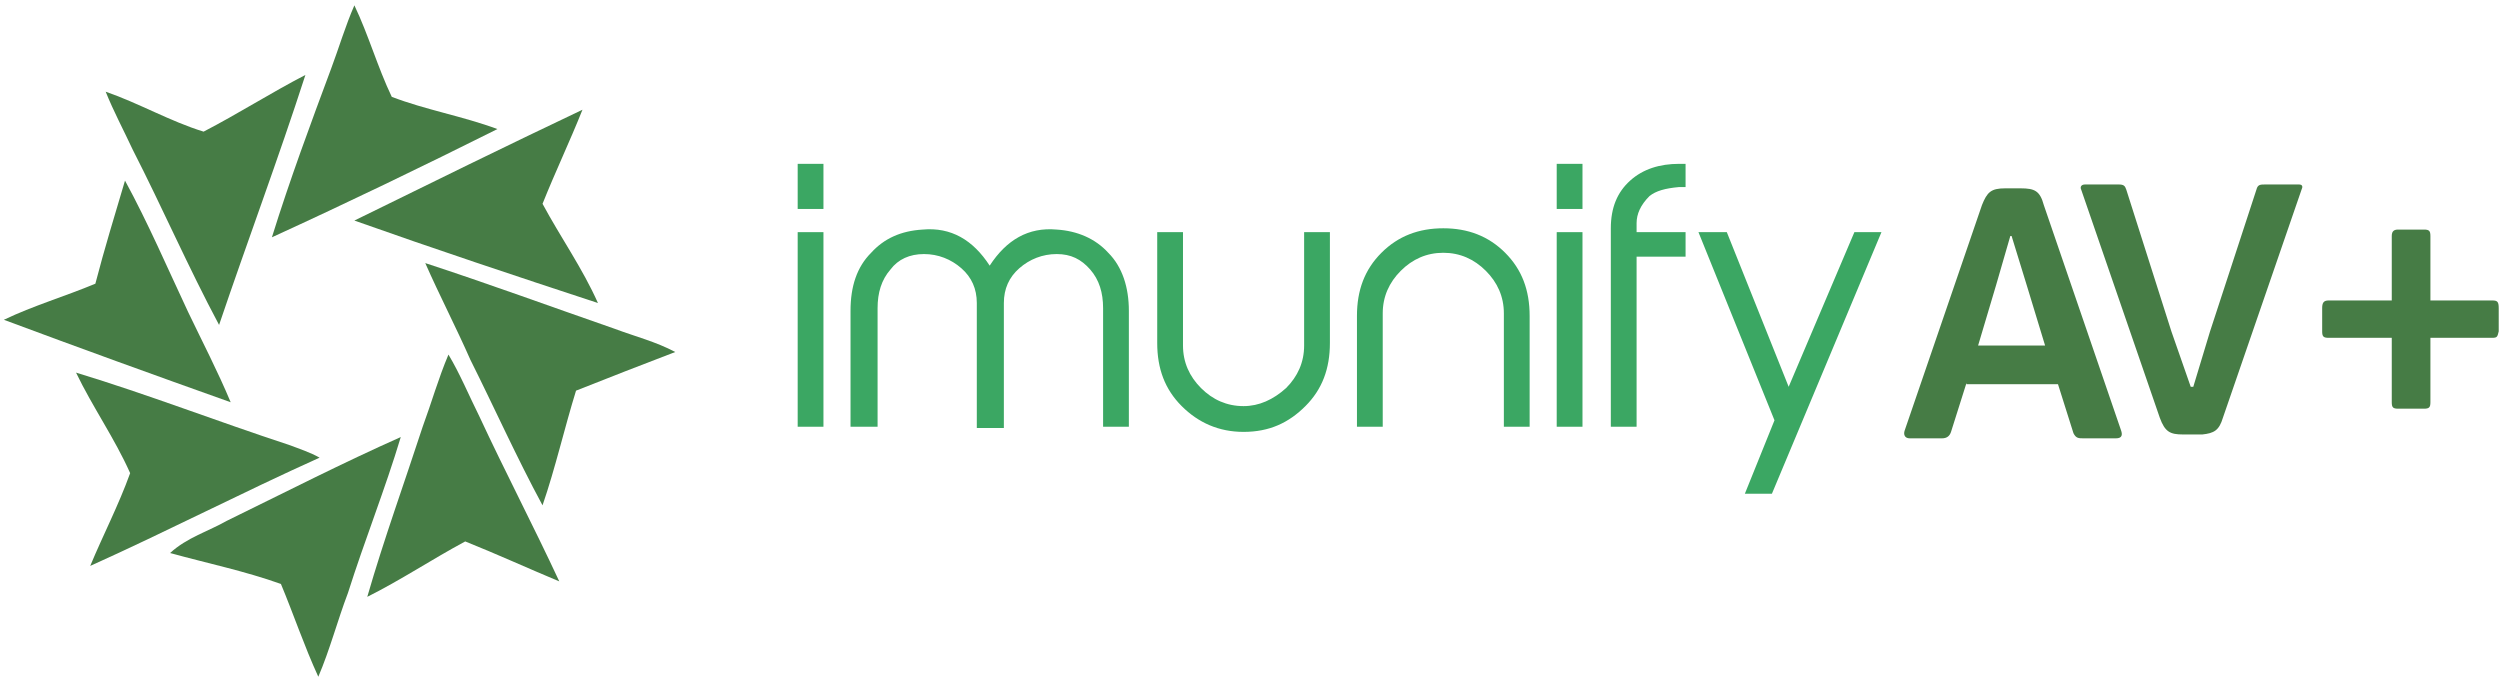 <?xml version="1.0" encoding="UTF-8"?>
<svg width="170px" height="47px" viewBox="0 0 152 42" version="1.1" xmlns="http://www.w3.org/2000/svg" xmlns:xlink="http://www.w3.org/1999/xlink">
    <!-- Generator: Sketch 52.2 (67145) - http://www.bohemiancoding.com/sketch -->
    <title>ImunifyAV+</title>
    <desc>Created with Sketch.</desc>
    <g stroke="none" stroke-width="1" fill="none" fill-rule="evenodd">
        <g transform="translate(-45, -42)">
            <g transform="translate(45, 42)">
                <g>
                    <g transform="translate(47.794, 9.402)" fill="#3BA763">
                        <path d="M2.272,3.291 L0.705,3.291 L0.705,0.548 L2.272,0.548 L2.272,3.291 Z M2.272,16.532 L0.705,16.532 L0.705,4.701 L2.272,4.701 L2.272,16.532 Z" fill-rule="nonzero"></path>
                        <path d="M20.92,16.532 L19.274,16.532 L19.274,9.324 C19.274,8.384 19.039,7.6 18.491,6.973 C17.942,6.346 17.315,6.033 16.454,6.033 C15.592,6.033 14.808,6.346 14.181,6.895 C13.555,7.443 13.241,8.148 13.241,9.01 L13.241,16.61 L11.596,16.61 L11.596,9.01 C11.596,8.148 11.282,7.443 10.656,6.895 C10.029,6.346 9.245,6.033 8.384,6.033 C7.522,6.033 6.816,6.346 6.346,6.973 C5.798,7.6 5.563,8.384 5.563,9.324 L5.563,16.532 L3.918,16.532 L3.918,9.48 C3.918,7.992 4.309,6.816 5.171,5.955 C5.955,5.093 6.973,4.623 8.305,4.544 C10.029,4.388 11.361,5.171 12.379,6.738 C13.398,5.171 14.73,4.388 16.454,4.544 C17.707,4.623 18.804,5.093 19.588,5.955 C20.449,6.816 20.841,8.07 20.841,9.48 L20.841,16.532 L20.92,16.532 Z"></path>
                        <path d="M33.064,11.439 C33.064,13.006 32.594,14.26 31.575,15.278 C30.557,16.297 29.381,16.845 27.814,16.845 C26.326,16.845 25.072,16.297 24.054,15.278 C23.035,14.26 22.565,13.006 22.565,11.439 L22.565,4.701 L24.132,4.701 L24.132,11.596 C24.132,12.614 24.524,13.476 25.229,14.181 C25.934,14.887 26.796,15.278 27.814,15.278 C28.755,15.278 29.616,14.887 30.4,14.181 C31.105,13.476 31.497,12.614 31.497,11.596 L31.497,4.701 L33.064,4.701 L33.064,11.439 Z"></path>
                        <path d="M45.208,16.532 L43.641,16.532 L43.641,9.637 C43.641,8.619 43.249,7.757 42.544,7.052 C41.839,6.346 40.977,5.955 39.959,5.955 C38.94,5.955 38.078,6.346 37.373,7.052 C36.668,7.757 36.276,8.619 36.276,9.637 L36.276,16.532 L34.709,16.532 L34.709,9.794 C34.709,8.227 35.179,6.973 36.198,5.955 C37.216,4.936 38.47,4.466 39.959,4.466 C41.447,4.466 42.701,4.936 43.72,5.955 C44.738,6.973 45.208,8.227 45.208,9.794 L45.208,16.532 Z"></path>
                        <path d="M48.421,3.291 L46.854,3.291 L46.854,0.548 L48.421,0.548 L48.421,3.291 Z M48.421,16.532 L46.854,16.532 L46.854,4.701 L48.421,4.701 L48.421,16.532 Z" fill-rule="nonzero"></path>
                        <path d="M54.689,6.19 L51.711,6.19 L51.711,16.532 L50.144,16.532 L50.144,4.466 C50.144,3.212 50.536,2.272 51.32,1.567 C52.103,0.862 53.122,0.548 54.297,0.548 L54.689,0.548 L54.689,1.959 L54.297,1.959 C53.435,2.037 52.887,2.194 52.495,2.507 C51.946,3.056 51.711,3.604 51.711,4.153 L51.711,4.701 L54.689,4.701 L54.689,6.19 Z"></path>
                        <polygon points="66.598 4.701 59.938 20.606 58.293 20.606 60.095 16.14 55.472 4.701 57.196 4.701 60.957 14.103 64.953 4.701"></polygon>
                    </g>
                    <g fill="#467C45">
                        <path d="M20.136,4.153 C20.606,2.899 20.998,1.567 21.546,0.313 C22.408,2.115 22.957,4.074 23.819,5.876 C25.856,6.66 28.128,7.052 30.243,7.835 C25.699,10.107 21.155,12.301 16.532,14.416 C17.629,10.891 18.882,7.522 20.136,4.153 Z"></path>
                        <path d="M12.379,7.992 C14.495,6.895 16.454,5.641 18.569,4.544 C16.924,9.637 15.043,14.652 13.32,19.744 C11.439,16.219 9.872,12.614 8.07,9.089 C7.522,7.913 6.895,6.738 6.425,5.563 C8.462,6.268 10.342,7.365 12.379,7.992 Z"></path>
                        <path d="M21.546,13.398 C26.169,11.126 30.792,8.854 35.414,6.66 C34.631,8.619 33.769,10.421 32.986,12.379 C34.082,14.416 35.414,16.297 36.355,18.412 C31.34,16.767 26.404,15.122 21.546,13.398 Z"></path>
                        <path d="M7.6,10.969 C9.01,13.555 10.186,16.297 11.439,18.961 C12.301,20.763 13.241,22.565 14.025,24.445 C9.402,22.8 4.858,21.155 0.235,19.431 C2.037,18.569 3.918,18.021 5.798,17.237 C6.346,15.122 6.973,13.085 7.6,10.969 Z"></path>
                        <path d="M25.856,15.984 C29.695,17.237 33.534,18.647 37.373,19.979 C38.627,20.449 39.88,20.763 41.056,21.39 C39.019,22.173 36.981,22.957 35.023,23.74 C34.318,26.012 33.769,28.441 32.986,30.713 C31.419,27.814 30.087,24.837 28.598,21.86 C27.736,19.901 26.718,17.942 25.856,15.984 Z"></path>
                        <path d="M25.699,25.934 C26.247,24.445 26.639,23.035 27.266,21.546 C27.971,22.722 28.52,24.054 29.146,25.307 C30.713,28.676 32.437,31.967 34.004,35.336 C32.124,34.553 30.243,33.691 28.285,32.907 C26.247,34.004 24.367,35.258 22.33,36.276 C23.348,32.751 24.602,29.303 25.699,25.934 Z"></path>
                        <path d="M4.623,22.643 C9.01,23.975 13.241,25.621 17.551,27.031 C18.177,27.266 18.882,27.501 19.431,27.814 C14.73,29.93 10.186,32.28 5.485,34.396 C6.268,32.515 7.208,30.713 7.913,28.755 C6.973,26.639 5.641,24.759 4.623,22.643 Z"></path>
                        <path d="M13.79,31.654 C17.315,29.93 20.841,28.128 24.367,26.561 C23.427,29.695 22.173,32.829 21.155,36.041 C20.528,37.687 20.058,39.489 19.353,41.134 C18.491,39.254 17.864,37.373 17.08,35.493 C14.887,34.709 12.614,34.239 10.342,33.612 C11.361,32.672 12.693,32.28 13.79,31.654 Z"></path>
                    </g>
                    <g transform="translate(115.175, 10.969)" fill="#467C45">
                        <path d="M4.388,12.301 L3.447,15.278 C3.369,15.513 3.212,15.67 2.899,15.67 L0.94,15.67 C0.627,15.67 0.548,15.435 0.627,15.2 L5.328,1.489 C5.641,0.705 5.876,0.47 6.738,0.47 L7.678,0.47 C8.54,0.47 8.854,0.627 9.089,1.489 L13.79,15.2 C13.868,15.435 13.868,15.67 13.476,15.67 L11.518,15.67 C11.204,15.67 11.047,15.67 10.891,15.357 L9.951,12.379 L4.388,12.379 L4.388,12.301 Z M9.167,10.029 L8.07,6.425 L7.13,3.369 L7.052,3.369 L6.19,6.346 L5.093,10.029 L9.167,10.029 Z" fill-rule="nonzero"></path>
                        <path d="M18.177,12.536 L19.196,9.167 L22.016,0.548 C22.095,0.235 22.252,0.235 22.565,0.235 L24.602,0.235 C24.837,0.235 24.837,0.392 24.759,0.548 L19.979,14.416 C19.744,15.2 19.431,15.357 18.726,15.435 L17.551,15.435 C16.767,15.435 16.454,15.278 16.14,14.416 L11.361,0.548 C11.282,0.392 11.361,0.235 11.596,0.235 L13.633,0.235 C13.946,0.235 14.025,0.313 14.103,0.548 L16.845,9.167 L18.021,12.536 L18.177,12.536 Z"></path>
                    </g>
                </g>
                <path d="M151.53,20.528 L147.769,20.528 L147.769,24.445 C147.769,24.759 147.691,24.837 147.377,24.837 L145.81,24.837 C145.497,24.837 145.419,24.759 145.419,24.445 L145.419,20.528 L141.579,20.528 C141.266,20.528 141.188,20.449 141.188,20.136 L141.188,18.726 C141.188,18.412 141.266,18.256 141.579,18.256 L145.419,18.256 L145.419,14.338 C145.419,14.025 145.575,13.946 145.81,13.946 L147.377,13.946 C147.691,13.946 147.769,14.025 147.769,14.338 L147.769,18.256 L151.53,18.256 C151.843,18.256 151.922,18.334 151.922,18.726 L151.922,20.136 C151.843,20.449 151.843,20.528 151.53,20.528 Z" fill="#467C45"></path>
            </g>
        </g>
    </g>
</svg>